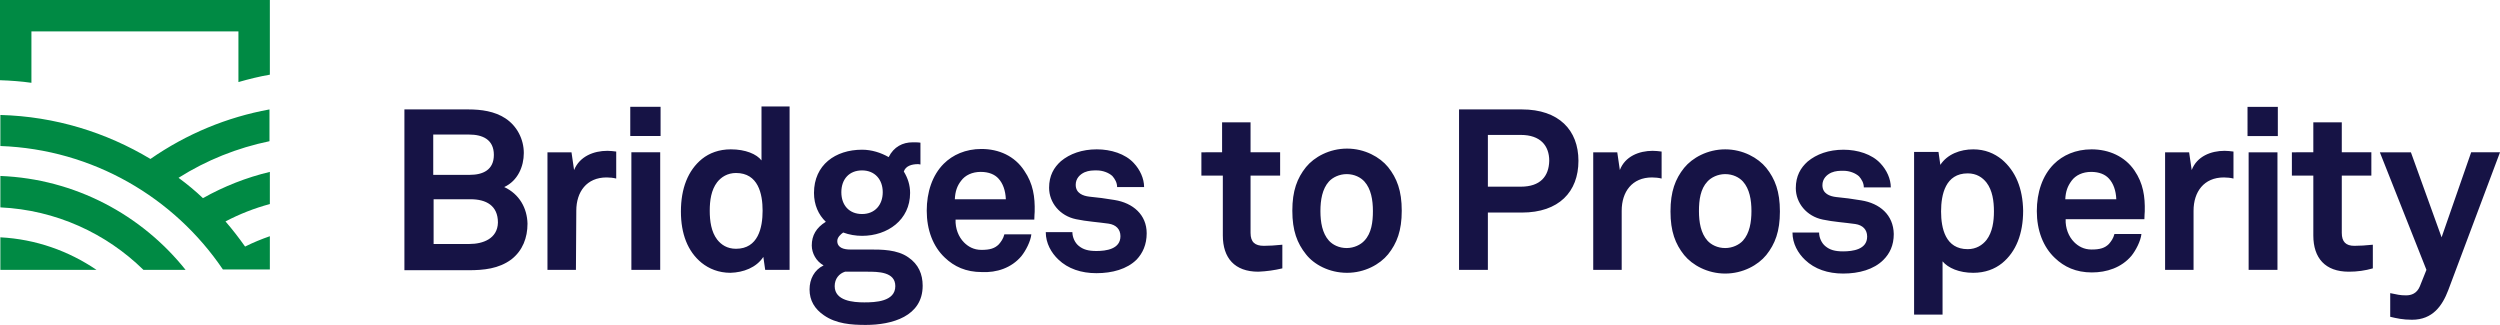 <?xml version="1.0" encoding="utf-8"?>
<!-- Generator: Adobe Illustrator 19.2.1, SVG Export Plug-In . SVG Version: 6.00 Build 0)  -->
<svg id="Layer_1" xmlns="http://www.w3.org/2000/svg" viewBox="0 0 676.3 87.9"><style>.st0{fill:#008a44}</style><path class="st0" d="M0 21.7c2.9.1 5.7.3 8.5.7V8.5h56v13.7c2.8-.8 5.6-1.5 8.5-2V0H0v21.7zm.1 25.9v8.5c15 .7 28.6 7 38.7 16.9h11.4C38.3 58.1 20.3 48.4.1 47.6z"/><path class="st0" d="M.1 31.1v8.4c25 .9 47 13.9 60.2 33.4H73v-9c-2.3.8-4.5 1.7-6.7 2.8-1.7-2.4-3.4-4.6-5.3-6.8 3.8-2 7.9-3.6 12-4.7v-8.7c-6.3 1.5-12.4 3.9-18.1 7.1-2.1-2-4.3-3.8-6.6-5.5 7.6-4.8 15.9-8.1 24.6-9.9v-8.6C61.4 31.7 50.5 36.2 40.7 43 28.7 35.8 14.9 31.5.1 31.1zM.1 73h26c-7.5-5.1-16.4-8.3-26-8.8V73z"/><path d="M136.4 50.6c3.7-1.7 5.3-5.6 5.3-9.2 0-3.7-1.8-7.3-5-9.4-2.9-1.9-6.5-2.4-10-2.4h-17.3v43.5h17.3c4.2 0 8.2-.4 11.6-2.9 3.1-2.4 4.4-5.9 4.4-9.7-.1-4.2-2.2-8-6.3-9.9zm-19.2-14.2h9.7c3.6 0 6.7 1.3 6.7 5.5 0 4.1-3 5.4-6.5 5.4h-9.9V36.4zM127 66h-9.7V53.9h10c4.2 0 7.4 1.7 7.4 6.3-.1 4.4-4.1 5.8-7.7 5.8zm28.9-9c0-5.1 2.8-9 8.2-9 .9 0 1.8.1 2.6.3V41c-.8-.1-1.6-.2-2.4-.2-3.7 0-7.5 1.5-9 5.2l-.7-4.8h-6.5V73h7.7l.1-16zm14.6-28.1h8.2v7.9h-8.2zm.3 12.3h7.8V73h-7.8zm35.7 28.3l.5 3.5h6.6V28.8H206v14.6c-1.3-1.7-4.3-3-8.3-3-3.2 0-5.8 1-7.8 2.6-3.8 3.1-5.7 8-5.7 14.2 0 6 1.8 10.8 5.6 13.9 2 1.6 4.6 2.7 7.8 2.7 3.5-.1 7-1.4 8.9-4.3zm-7.4-2.2c-2.4 0-4-1.1-5.1-2.5-1.6-2.1-2-5-2-7.8s.4-5.6 2-7.7c1.1-1.4 2.8-2.5 5.1-2.5 6 0 7.2 5.6 7.2 10.2s-1.2 10.3-7.2 10.3zm19.9 11c0 3 1.4 5.3 3.9 7 3.3 2.3 7.4 2.6 11.3 2.6 7.1 0 15.4-2.3 15.4-10.6 0-3.1-1.1-5.8-3.9-7.7-3-2.1-7.2-2.1-10.3-2.1H230c-1.6 0-3.5-.4-3.5-2.3 0-1 .9-1.8 1.6-2.3 1.6.6 3.4.9 5.1.9 6.9 0 13-4.3 13-11.6 0-2.1-.6-4-1.7-5.8.5-1.5 2.1-2 3.9-2 .2 0 .4.1.6.1v-5.9c-.5-.1-1.6-.1-2.1-.1-2.7 0-5.1 1.2-6.5 4-2.1-1.2-4.6-2-7.2-2-7.2 0-13 4.1-13 11.7 0 3.2 1.2 5.9 3.2 7.8-2.6 1.6-3.8 3.7-3.8 6.4 0 2.1 1.2 4.3 3.2 5.4-2.5 1.2-3.8 3.7-3.8 6.5zm14.2-32.2c3.5 0 5.6 2.5 5.6 5.9s-2.1 5.9-5.6 5.9-5.6-2.4-5.6-5.9 2.1-5.9 5.6-5.9zm-4.6 27.4h6c2.9 0 7.6 0 7.6 3.9 0 4.2-5.4 4.4-8.4 4.4s-8-.4-8-4.4c0-2 1.2-3.4 2.8-3.9zm47.7-4.2c1.2-1.5 2.5-4 2.7-5.9h-7.3c-.3 1.2-.9 2-1.5 2.7-1.1 1.1-2.4 1.5-4.7 1.5-2.1 0-3.6-.9-4.7-2-1.5-1.5-2.4-3.8-2.3-6.2h21.3c0-.7.1-2.1.1-2.1.1-4-.4-7.6-2.8-11.1-2.6-4-6.9-5.9-11.6-5.9-4.3 0-7.8 1.6-10.2 4-3.1 3.1-4.6 7.7-4.6 12.7 0 5.2 1.7 9.7 4.9 12.7 2.5 2.4 5.7 3.9 10 3.9 4 .2 8-1.1 10.7-4.3zM260 48.9c1.1-1.5 3-2.4 5.3-2.4 2.2 0 3.8.7 4.8 1.8 1.2 1.3 1.9 3.2 2 5.6h-13.8c.1-2.1.6-3.6 1.7-5zm50.2 14.2c0-5-3.7-8.2-8.7-9-3.1-.5-3.9-.6-6.8-.9-1.7-.2-3.7-.9-3.7-3.2 0-1.7 1.1-2.8 2.4-3.4 1.2-.5 2.2-.5 3.3-.5 1.6 0 3.2.6 4.2 1.5.7.8 1.3 1.8 1.3 3h7.3c0-2.3-1.1-4.7-2.8-6.5-2.3-2.5-6.2-3.7-10-3.7-4 0-7.3 1.2-9.7 3.2-1.9 1.7-3.2 3.9-3.2 7.2 0 4 2.9 7.6 7.3 8.5 2.8.6 6 .8 8.8 1.2 2 .3 3.2 1.5 3.2 3.4 0 3.5-3.9 4-6.5 4-2.2 0-3.6-.4-4.8-1.4-1-.8-1.7-2.3-1.7-3.7h-7.2c0 3 1.5 5.6 3.4 7.4 2.6 2.5 6.2 3.7 10.3 3.7 4.3 0 8.3-1.1 10.9-3.7 1.6-1.7 2.7-4 2.7-7.1zm36.7 9.5v-6.4c-2.1.2-3.4.3-5 .3-2.4 0-3.6-1-3.6-3.5V47.5h8v-6.3h-8v-8.1h-7.7v8.1H325v6.3h5.8v16.2c0 6.1 3.2 9.8 9.6 9.8 2.3-.1 4.4-.4 6.5-.9zm17.5 1.2c4.8 0 8.9-2.3 11.1-5 2.4-3 3.7-6.4 3.7-11.8s-1.3-8.8-3.7-11.8c-2.2-2.7-6.3-5-11.1-5s-8.9 2.3-11.1 5c-2.4 3-3.7 6.4-3.7 11.8s1.3 8.8 3.7 11.8c2.1 2.7 6.2 5 11.1 5zm-4.9-24.7c1-1.1 2.8-2 4.8-2 2.1 0 3.8.9 4.8 2 1.8 2 2.3 5 2.3 8s-.4 6-2.3 8c-1 1.1-2.8 2-4.8 2-2.1 0-3.8-.9-4.8-2-1.8-2-2.3-5-2.3-8s.5-6 2.3-8zm52.2-19.5h-17V73h7.8V57.5h9.2c10 0 15.3-5.6 15.3-14 0-8.3-5.3-13.9-15.3-13.9zm-.3 20.9h-8.9v-14h8.9c5.3 0 7.7 2.9 7.7 7-.1 4.2-2.4 7-7.7 7zm26.8-4.5l-.7-4.8H431V73h7.7V57c0-5.1 2.8-9 8.2-9 .9 0 1.8.1 2.6.3V41c-.8-.1-1.6-.2-2.4-.2-3.7 0-7.5 1.5-8.9 5.2zm28.5-5.6c-4.8 0-8.9 2.3-11.1 5-2.4 3-3.7 6.4-3.7 11.8s1.3 8.8 3.7 11.8c2.2 2.7 6.3 5 11.1 5s8.9-2.3 11.1-5c2.4-3 3.7-6.4 3.7-11.8s-1.3-8.8-3.7-11.8c-2.2-2.7-6.3-5-11.1-5zm4.8 24.7c-1 1.1-2.8 2-4.8 2-2.1 0-3.8-.9-4.8-2-1.8-2-2.3-5-2.3-8s.4-6 2.3-8c1-1.1 2.8-2 4.8-2 2.1 0 3.8.9 4.8 2 1.8 2 2.3 5 2.3 8s-.5 6-2.3 8zm32-10.9c-3.1-.5-3.9-.6-6.8-.9-1.7-.2-3.7-.9-3.7-3.2 0-1.7 1.1-2.8 2.4-3.4 1.2-.5 2.2-.5 3.3-.5 1.6 0 3.2.6 4.2 1.5.7.8 1.3 1.8 1.3 3h7.3c0-2.3-1.1-4.7-2.8-6.5-2.3-2.5-6.2-3.7-10-3.7-4 0-7.3 1.2-9.7 3.2-1.9 1.7-3.2 3.9-3.2 7.2 0 4 2.9 7.6 7.3 8.5 2.8.6 6 .8 8.8 1.2 2 .3 3.2 1.5 3.2 3.4 0 3.5-3.9 4-6.5 4-2.2 0-3.6-.4-4.8-1.4-1-.8-1.7-2.3-1.7-3.7h-7.2c0 3 1.5 5.6 3.4 7.4 2.6 2.5 6.2 3.7 10.3 3.7 4.3 0 8.3-1.1 10.9-3.7 1.7-1.7 2.8-3.9 2.8-7-.1-5.2-3.8-8.3-8.8-9.1zm38-11.1c-2-1.6-4.5-2.7-7.7-2.7-3.5 0-7 1.3-8.9 4.2l-.5-3.5h-6.6v44h7.7V70.7c1.5 1.8 4.5 3.1 8.3 3.1 3.2 0 5.8-1 7.8-2.6 3.8-3.1 5.7-8 5.7-14.2-.1-6-2-10.7-5.8-13.9zm-4.1 21.8c-1.1 1.4-2.8 2.5-5.1 2.5-6 0-7.2-5.6-7.2-10.2s1.2-10.3 7.2-10.3c2.4 0 4 1.1 5.1 2.5 1.6 2.1 2 5 2 7.8 0 2.7-.4 5.6-2 7.7zm28.4-24.5c-4.3 0-7.8 1.6-10.2 4-3.1 3.1-4.6 7.7-4.6 12.7 0 5.2 1.7 9.7 4.9 12.7 2.5 2.4 5.7 3.9 10 3.9 4 0 8-1.3 10.7-4.5 1.2-1.5 2.5-4 2.7-5.9H572c-.3 1.2-.9 2-1.5 2.7-1.1 1.1-2.4 1.5-4.7 1.5-2.1 0-3.6-.9-4.7-2-1.5-1.5-2.4-3.8-2.3-6.2h21.3c0-.7.1-2.1.1-2.1.1-4-.4-7.6-2.8-11.1-2.6-3.8-6.9-5.7-11.6-5.7zm-7.1 13.5c.1-2.1.6-3.5 1.7-5s3-2.4 5.3-2.4c2.2 0 3.8.7 4.8 1.8 1.2 1.3 1.9 3.2 2 5.6h-13.8zm34.2-7.9l-.7-4.8h-6.5V73h7.7V57c0-5.1 2.8-9 8.2-9 .9 0 1.8.1 2.6.3V41c-.8-.1-1.6-.2-2.4-.2-3.7 0-7.5 1.5-8.9 5.2zm15.4-4.8h7.8V73h-7.8zm-.3-12.3h8.2v7.9H608zM633.5 63V47.5h8v-6.3h-8v-8.1h-7.7v8.1H620v6.3h5.8v16.2c0 6.1 3.2 9.8 9.6 9.8 2.3 0 4.4-.3 6.5-.9v-6.4c-2.1.2-3.4.3-5 .3-2.3 0-3.4-1.1-3.4-3.5zm35-21.8l-8 23-8.3-23h-8.4L656.4 73l-1.8 4.5c-.8 1.9-2.3 2.4-3.7 2.4-1.7 0-2.3-.2-4.3-.6v6.4c1.7.4 3.4.8 5.9.8 5.6 0 8.2-3.8 9.8-8l14-37.3h-7.8z" fill="#161345"/></svg>
